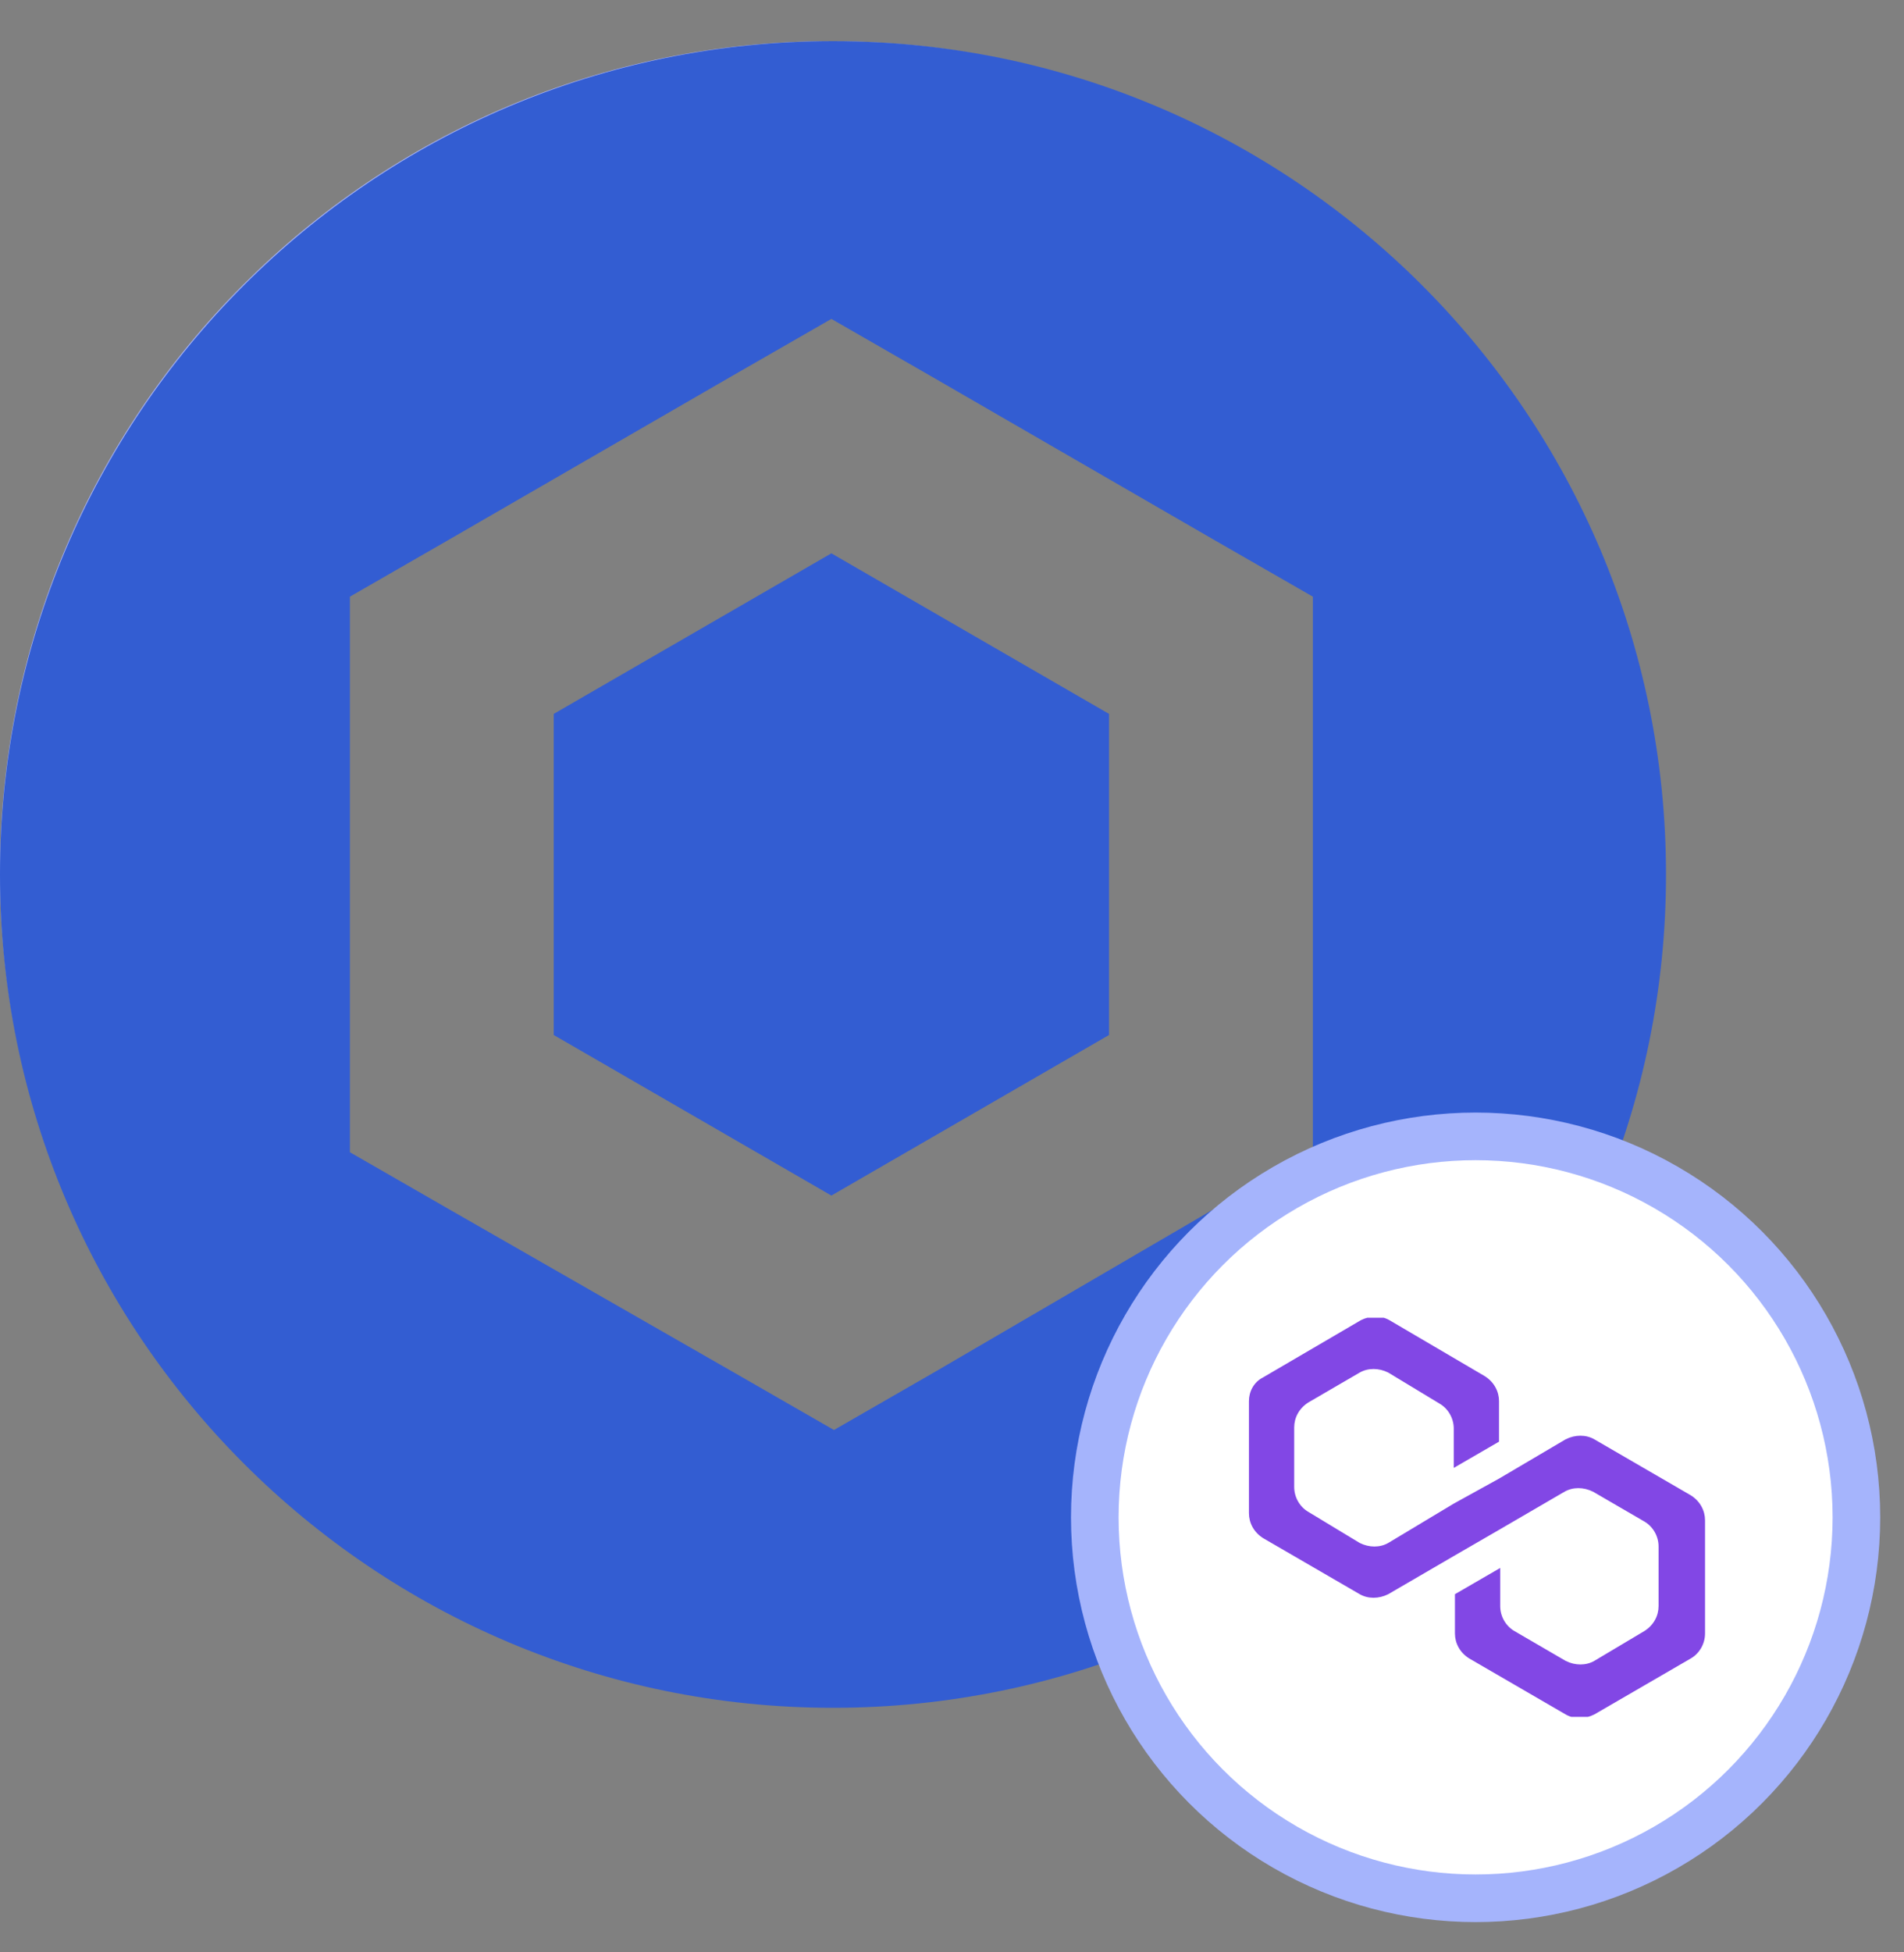 <svg width="40" height="41" viewBox="0 0 40 41" fill="none" xmlns="http://www.w3.org/2000/svg">
<rect x="0" y="0" width="40" height="41" fill="#808080" stroke="none"/>
<path d="M17.454 1.364C26.818 1.364 34.408 8.954 34.408 18.318C34.408 27.682 26.818 35.273 17.454 35.273C8.091 35.273 0.5 27.681 0.5 18.318C0.5 8.954 8.091 1.364 17.454 1.364Z" stroke="#A5B4FC"/>
<circle cx="31" cy="31.864" r="7.5" fill="#F1F5F9" stroke="#262626"/>
<path d="M17.5 0.864C27.165 0.864 35 8.699 35 18.364C35 28.029 27.165 35.864 17.5 35.864C7.835 35.864 0 28.029 0 18.364C0 8.699 7.835 0.864 17.5 0.864ZM15.325 7.927L9.491 11.299L7.351 12.53V24.197L9.491 25.427L15.378 28.799L17.52 30.03L19.66 28.799L25.439 25.427L27.581 24.197V12.53L25.439 11.299L19.606 7.927L17.466 6.697L15.325 7.927ZM23.299 14.992V21.735L17.466 25.107L11.633 21.735V14.992L17.466 11.62L23.299 14.992Z" fill="#335DD2"/>
<circle cx="31" cy="31.864" r="8" fill="white" stroke="#A5B4FC"/>
<g clip-path="url(#clip0_43_7364)">
<path d="M33.493 30.225C33.318 30.125 33.093 30.125 32.893 30.225L31.492 31.051L30.541 31.576L29.165 32.402C28.99 32.502 28.765 32.502 28.565 32.402L27.489 31.751C27.314 31.651 27.189 31.451 27.189 31.226V29.975C27.189 29.775 27.289 29.575 27.489 29.45L28.565 28.824C28.74 28.724 28.965 28.724 29.165 28.824L30.241 29.475C30.416 29.575 30.541 29.775 30.541 30V30.826L31.492 30.275V29.425C31.492 29.225 31.392 29.024 31.192 28.899L29.19 27.724C29.015 27.623 28.79 27.623 28.59 27.724L26.538 28.924C26.338 29.024 26.238 29.225 26.238 29.425V31.776C26.238 31.977 26.338 32.177 26.538 32.302L28.565 33.478C28.74 33.578 28.965 33.578 29.165 33.478L30.541 32.677L31.492 32.127L32.868 31.326C33.043 31.226 33.268 31.226 33.468 31.326L34.544 31.951C34.719 32.052 34.844 32.252 34.844 32.477V33.728C34.844 33.928 34.744 34.128 34.544 34.253L33.493 34.879C33.318 34.979 33.093 34.979 32.893 34.879L31.817 34.253C31.642 34.153 31.517 33.953 31.517 33.728V32.927L30.566 33.478V34.303C30.566 34.503 30.666 34.703 30.867 34.828L32.893 36.004C33.068 36.104 33.293 36.104 33.493 36.004L35.52 34.828C35.695 34.728 35.82 34.528 35.82 34.303V31.927C35.82 31.726 35.72 31.526 35.52 31.401L33.493 30.225Z" fill="#8247E5"/>
</g>
<defs>
<clipPath id="clip0_43_7364">
<rect width="9.607" height="8.381" fill="white" transform="translate(26.238 27.673)"/>
</clipPath>
</defs>
</svg>
